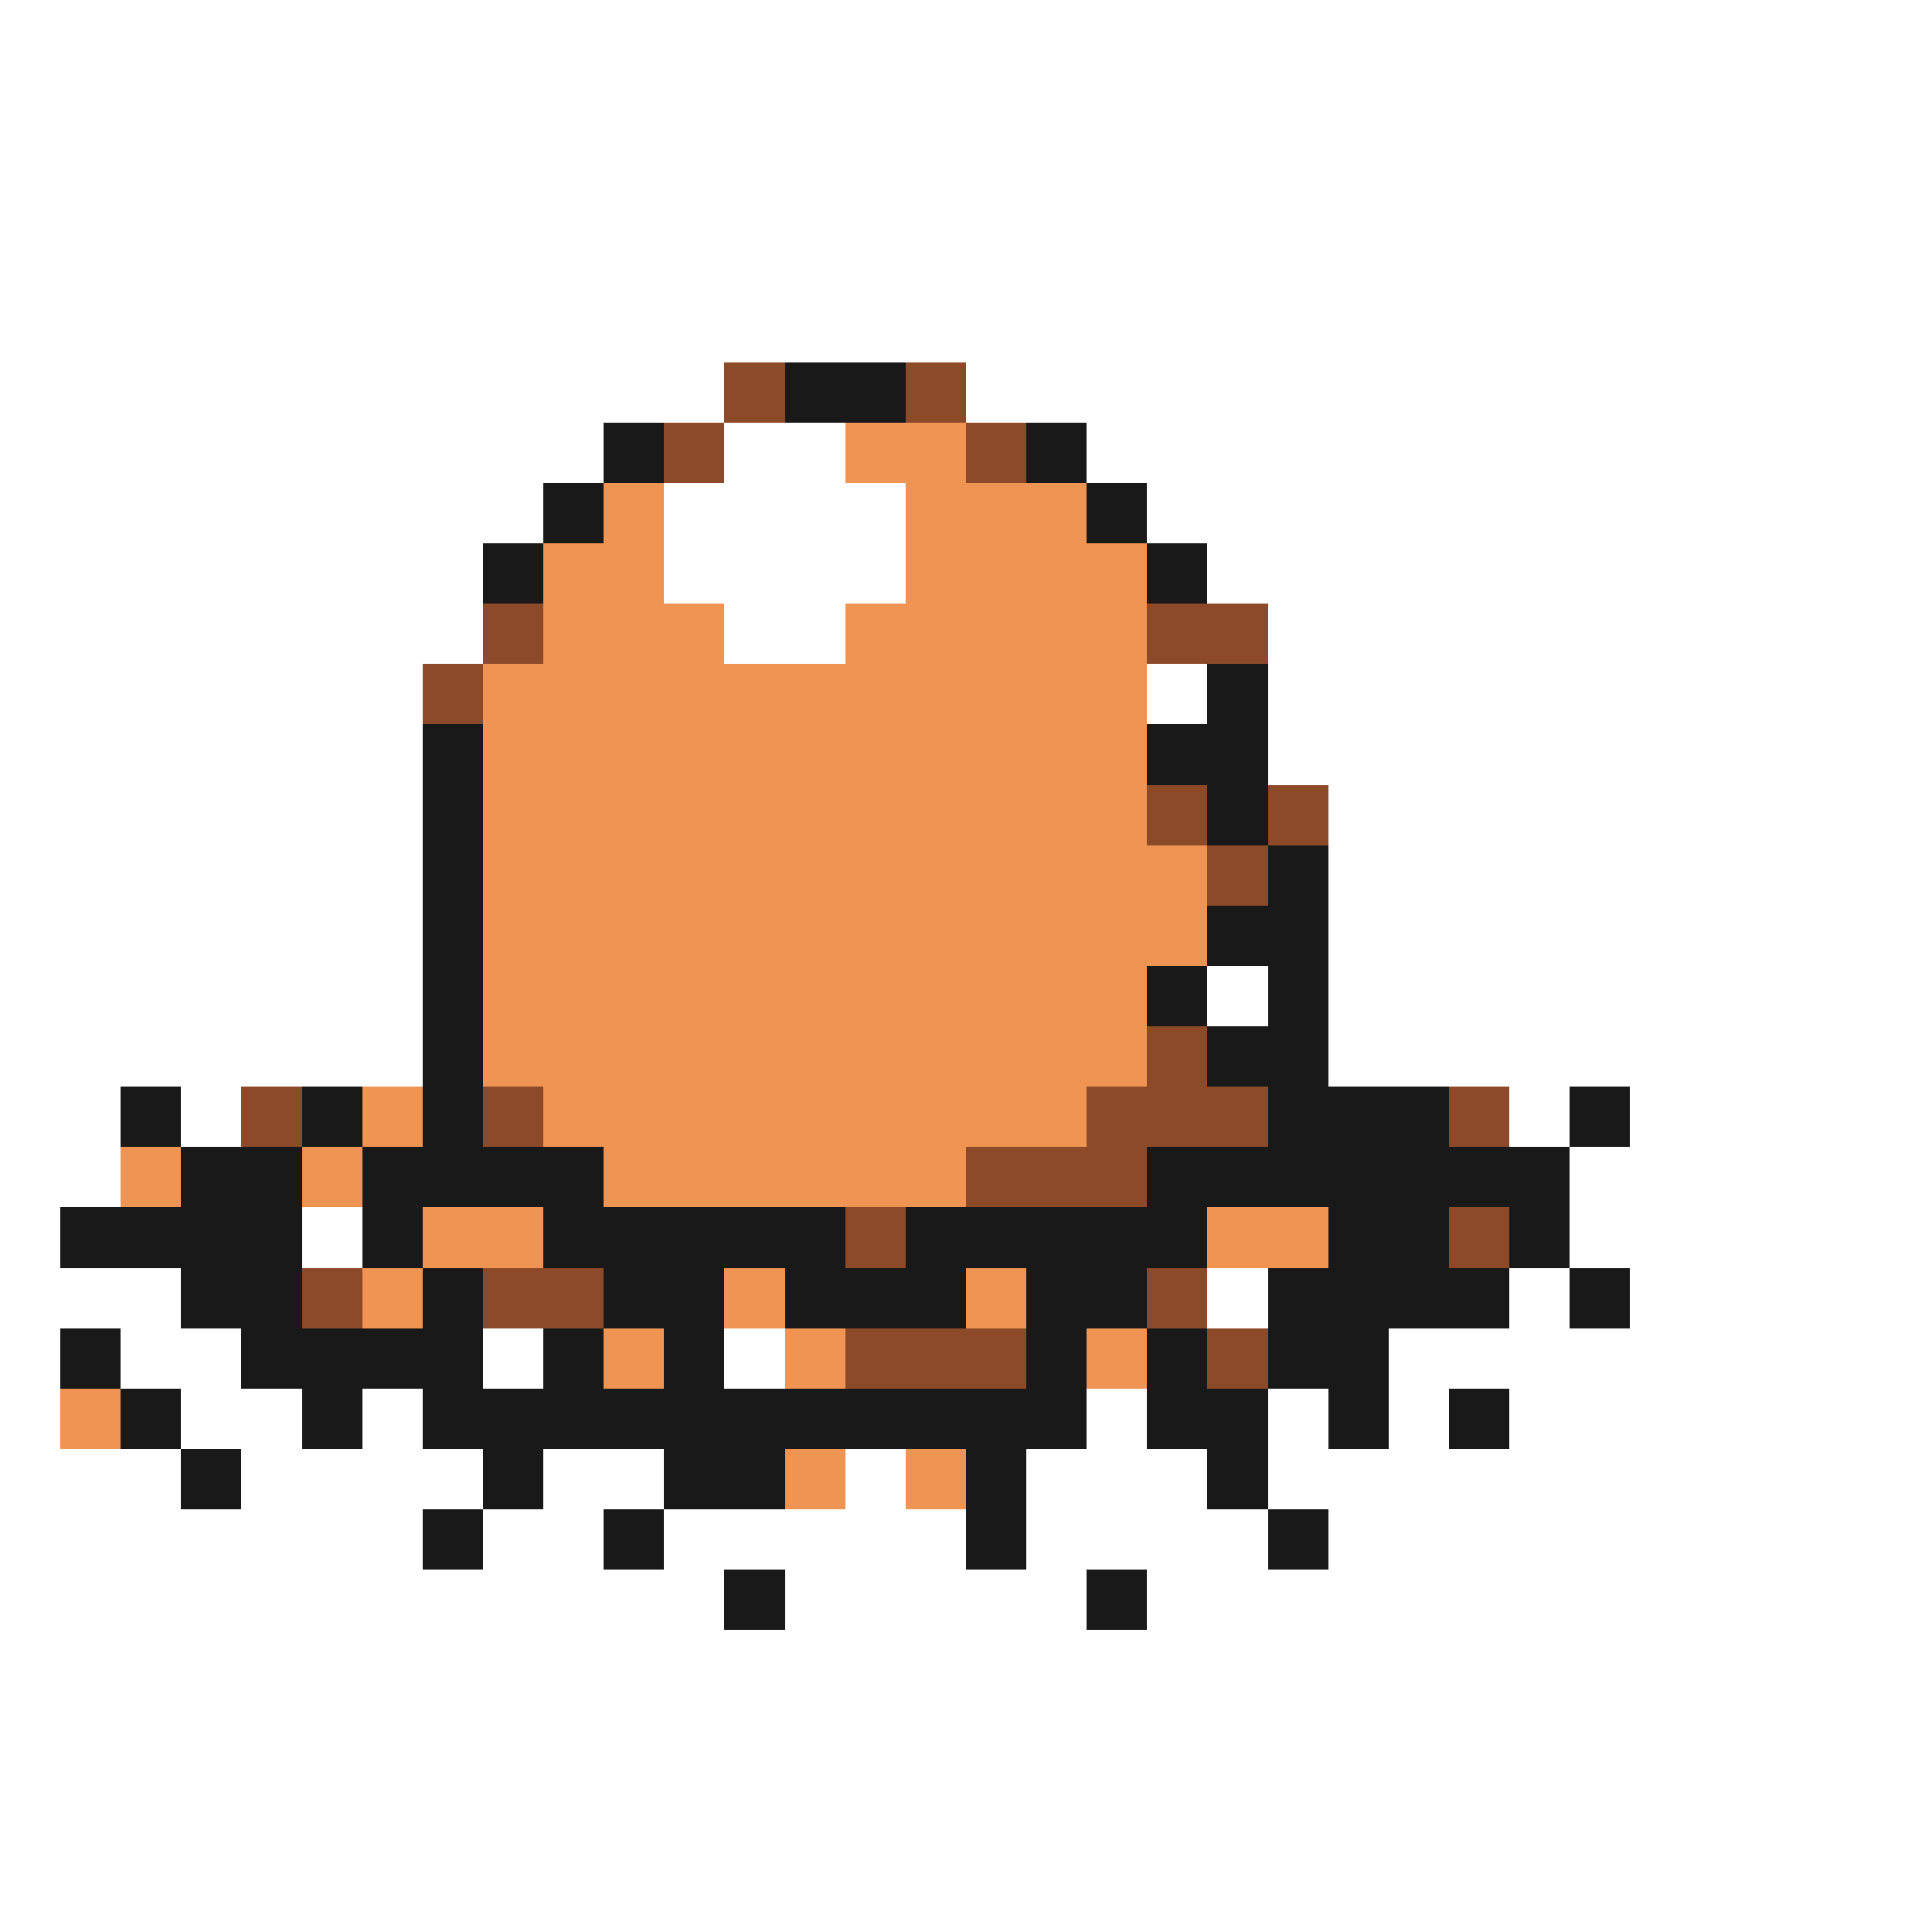 <svg xmlns="http://www.w3.org/2000/svg" viewBox="0 -0.5 32 32" shape-rendering="crispEdges">
<rect x="0" y="-0.5" width="32" height="32" fill="#808080" stroke="none"/>
<path stroke="#ffffff" d="M0 0h32M0 1h32M0 2h32M0 3h32M0 4h32M0 5h32M0 6h12M16 6h16M0 7h10M12 7h2M18 7h14M0 8h9M11 8h4M19 8h13M0 9h8M11 9h4M20 9h12M0 10h8M12 10h2M21 10h11M0 11h7M19 11h1M21 11h11M0 12h7M21 12h11M0 13h7M22 13h10M0 14h7M22 14h10M0 15h7M22 15h10M0 16h7M20 16h1M22 16h10M0 17h7M22 17h10M0 18h2M3 18h1M25 18h1M27 18h5M0 19h2M26 19h6M0 20h1M5 20h1M26 20h6M0 21h3M20 21h1M25 21h1M27 21h5M0 22h1M2 22h2M8 22h1M12 22h1M23 22h9M0 23h1M3 23h2M6 23h1M18 23h1M21 23h1M23 23h1M25 23h7M0 24h3M4 24h4M9 24h2M14 24h1M17 24h3M21 24h11M0 25h7M8 25h2M11 25h5M17 25h4M22 25h10M0 26h12M13 26h5M19 26h13M0 27h32M0 28h32M0 29h32M0 30h32M0 31h32" />
<path stroke="#8c4a29" d="M12 6h1M15 6h1M11 7h1M16 7h1M8 10h1M19 10h2M7 11h1M19 13h1M21 13h1M20 14h1M19 17h1M4 18h1M8 18h1M18 18h3M24 18h1M16 19h3M14 20h1M24 20h1M5 21h1M8 21h2M19 21h1M14 22h3M20 22h1" />
<path stroke="#191919" d="M13 6h2M10 7h1M17 7h1M9 8h1M18 8h1M8 9h1M19 9h1M20 11h1M7 12h1M19 12h2M7 13h1M20 13h1M7 14h1M21 14h1M7 15h1M20 15h2M7 16h1M19 16h1M21 16h1M7 17h1M20 17h2M2 18h1M5 18h1M7 18h1M21 18h3M26 18h1M3 19h2M6 19h4M19 19h7M1 20h4M6 20h1M9 20h5M15 20h5M22 20h2M25 20h1M3 21h2M7 21h1M10 21h2M13 21h3M17 21h2M21 21h4M26 21h1M1 22h1M4 22h4M9 22h1M11 22h1M17 22h1M19 22h1M21 22h2M2 23h1M5 23h1M7 23h11M19 23h2M22 23h1M24 23h1M3 24h1M8 24h1M11 24h2M16 24h1M20 24h1M7 25h1M10 25h1M16 25h1M21 25h1M12 26h1M18 26h1" />
<path stroke="#ef9452" d="M14 7h2M10 8h1M15 8h3M9 9h2M15 9h4M9 10h3M14 10h5M8 11h11M8 12h11M8 13h11M8 14h12M8 15h12M8 16h11M8 17h11M6 18h1M9 18h9M2 19h1M5 19h1M10 19h6M7 20h2M20 20h2M6 21h1M12 21h1M16 21h1M10 22h1M13 22h1M18 22h1M1 23h1M13 24h1M15 24h1" />
</svg>